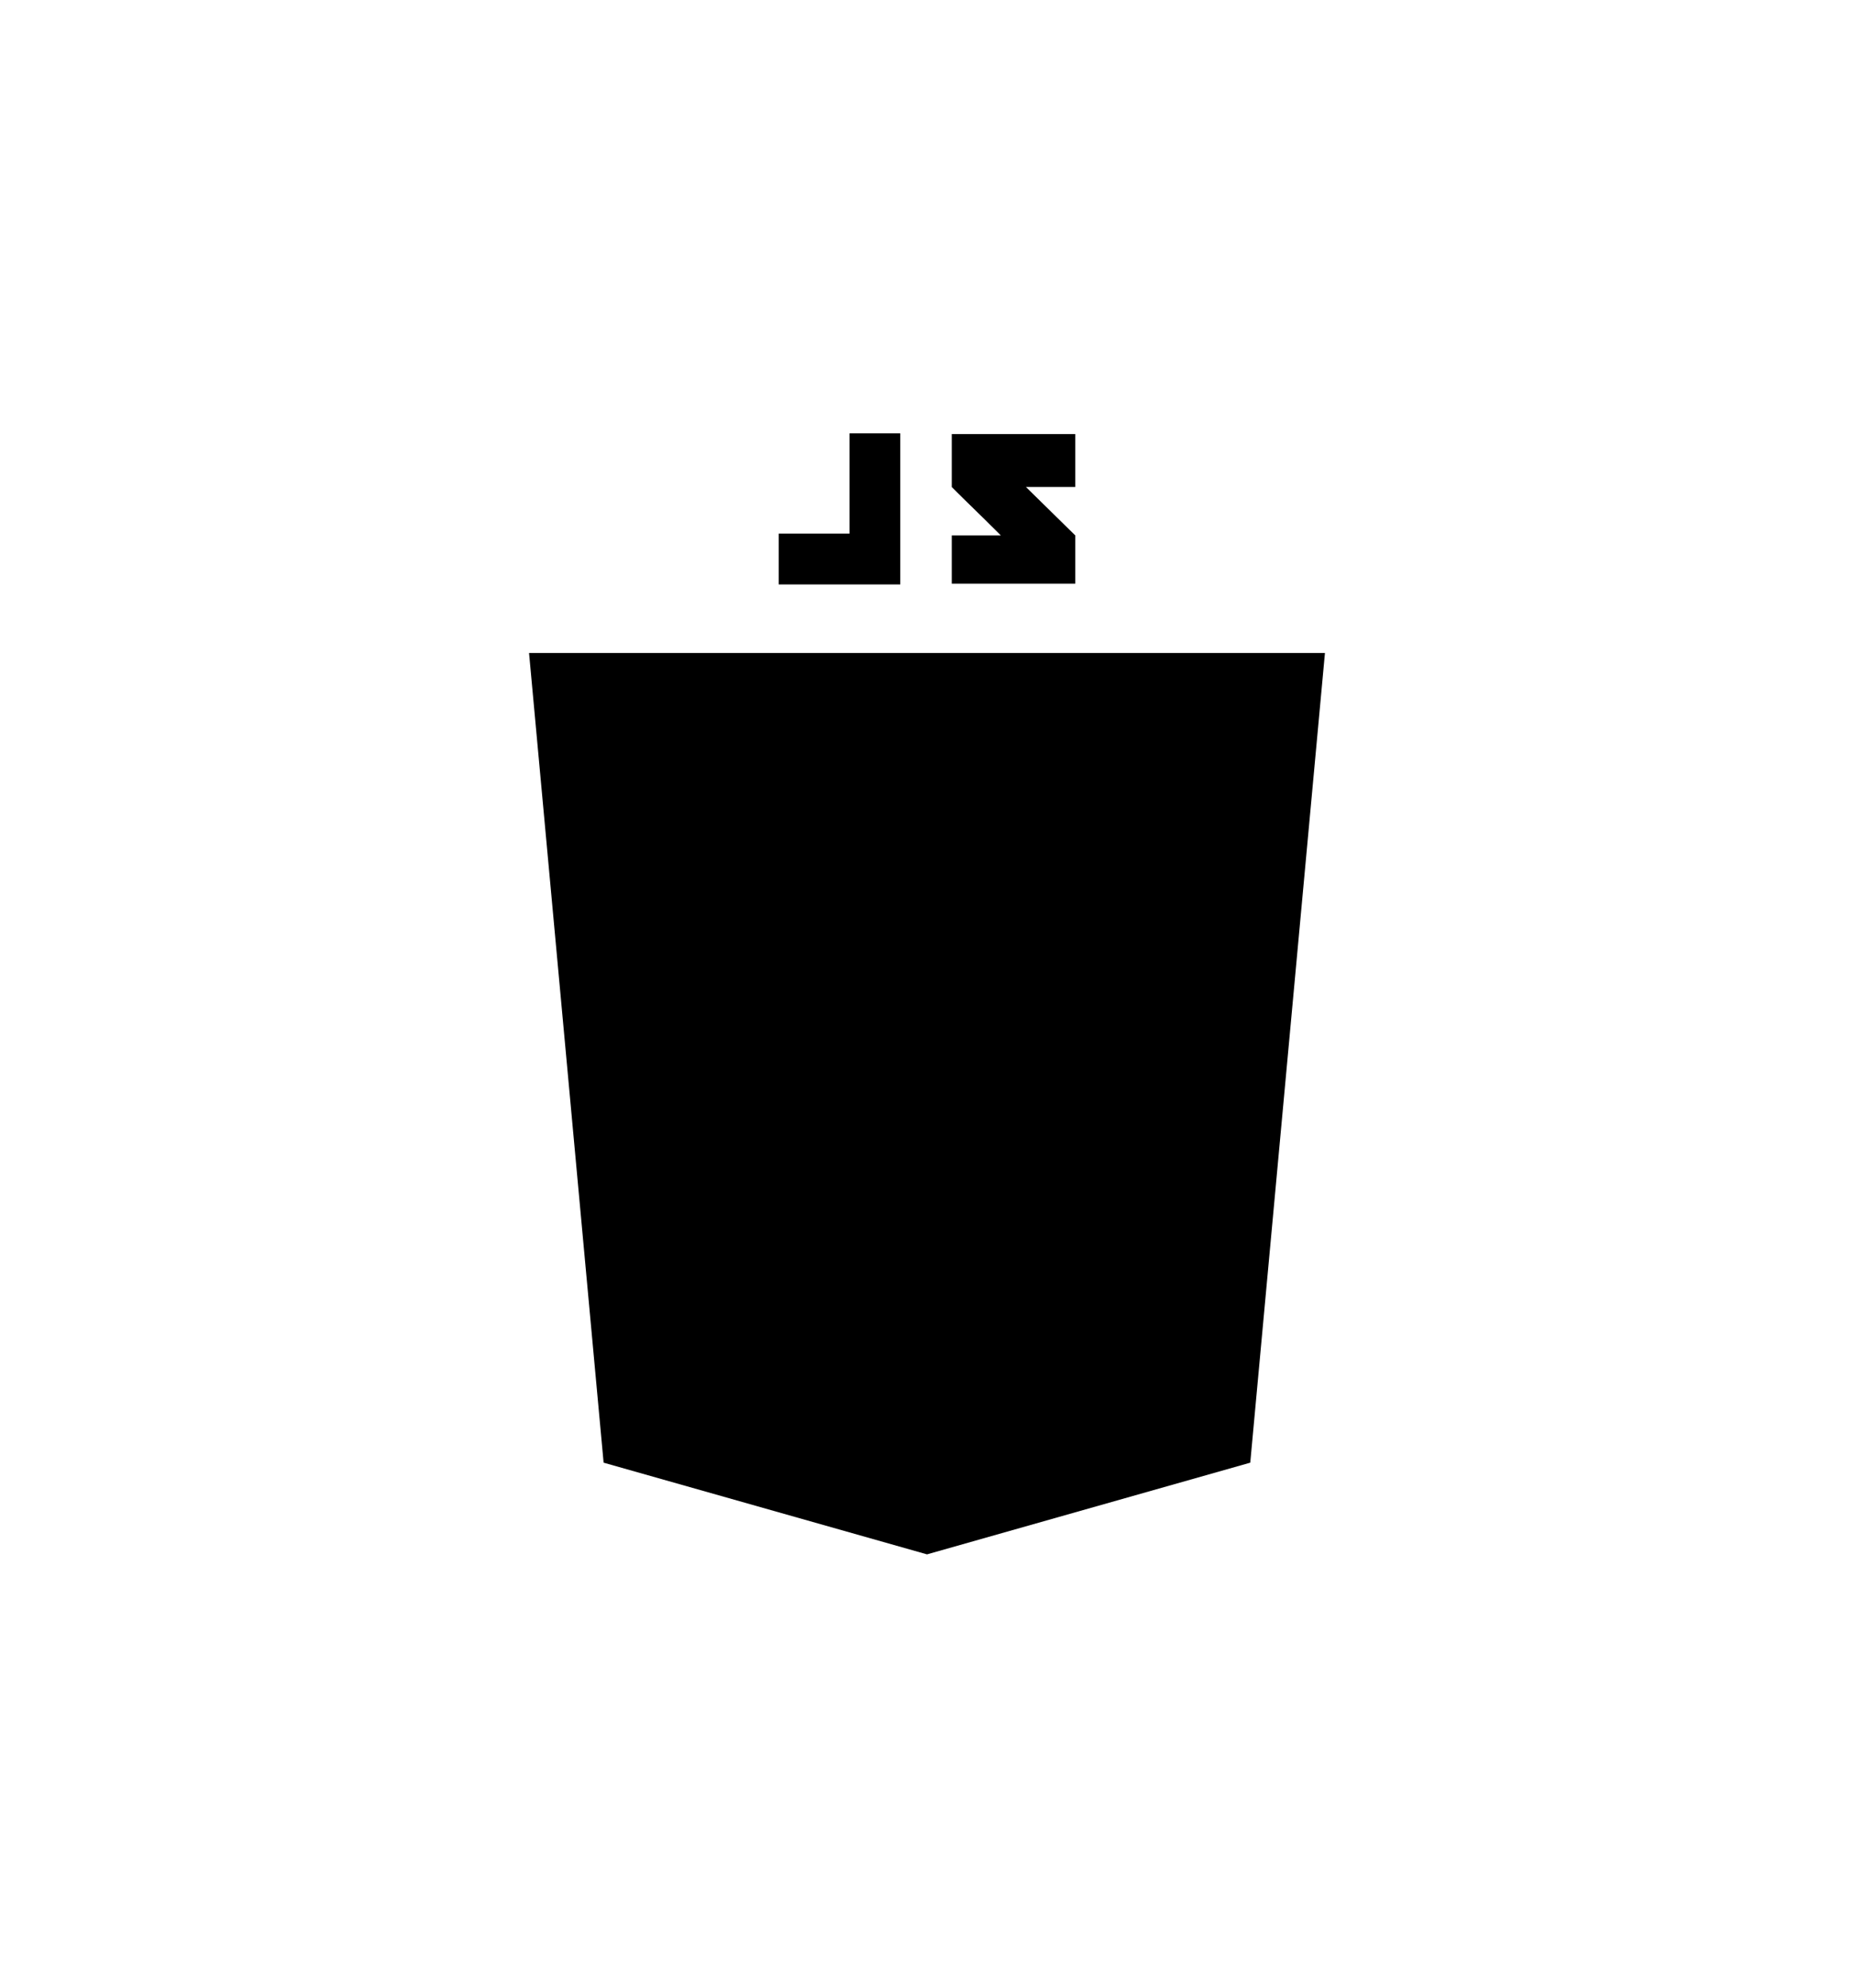 <svg id="Layer_1" data-name="Layer 1" xmlns="http://www.w3.org/2000/svg" viewBox="0 0 280 300"><defs></defs><title>JAVASCRIPT Logo</title><polygon class="cls-1" points="200.1 98.56 140 98.56 140 98.56 79.9 98.56 91.16 220.76 140 234.6 140 234.6 140 234.6 140 234.6 140 234.6 188.82 220.76 200.1 98.56"/><polygon class="cls-2" points="140 108.52 140 224.25 140 224.25 179.55 213.04 189.18 108.52 140 108.52"/><polygon class="cls-3" points="171.47 123.51 110.64 123.51 106.41 169.26 106.5 168.97 158.17 168.97 156.48 188.33 140 193.08 123.27 188.26 122.26 176.54 107.07 176.54 109.24 199.95 140 208.69 170.76 199.95 174.99 154.02 120.16 154.02 120.86 138.7 158.92 138.7 159.48 147.47 174.81 147.47 171.47 123.51"/><path class="cls-4" d="M140,123.51H110.63l-4.22,45.75.09-.28H140V154H122.28l.7-15.32h17Zm-17.74,53H107.07L109.24,200,140,208.67V193.08l-16.73-4.82Z"/><polygon class="cls-5" points="128.3 80.54 117.61 80.54 117.61 88.21 128.3 88.21 134.03 88.21 135.96 88.21 135.96 65.4 128.3 65.4 128.3 80.54"/><path class="cls-5" d="M162.39,65.51H143.74v8c2.49,2.5,3.8,3.69,7.41,7.3h-7.41v7.28h18.65V80.81l-7.45-7.31h7.45Z"/></svg>